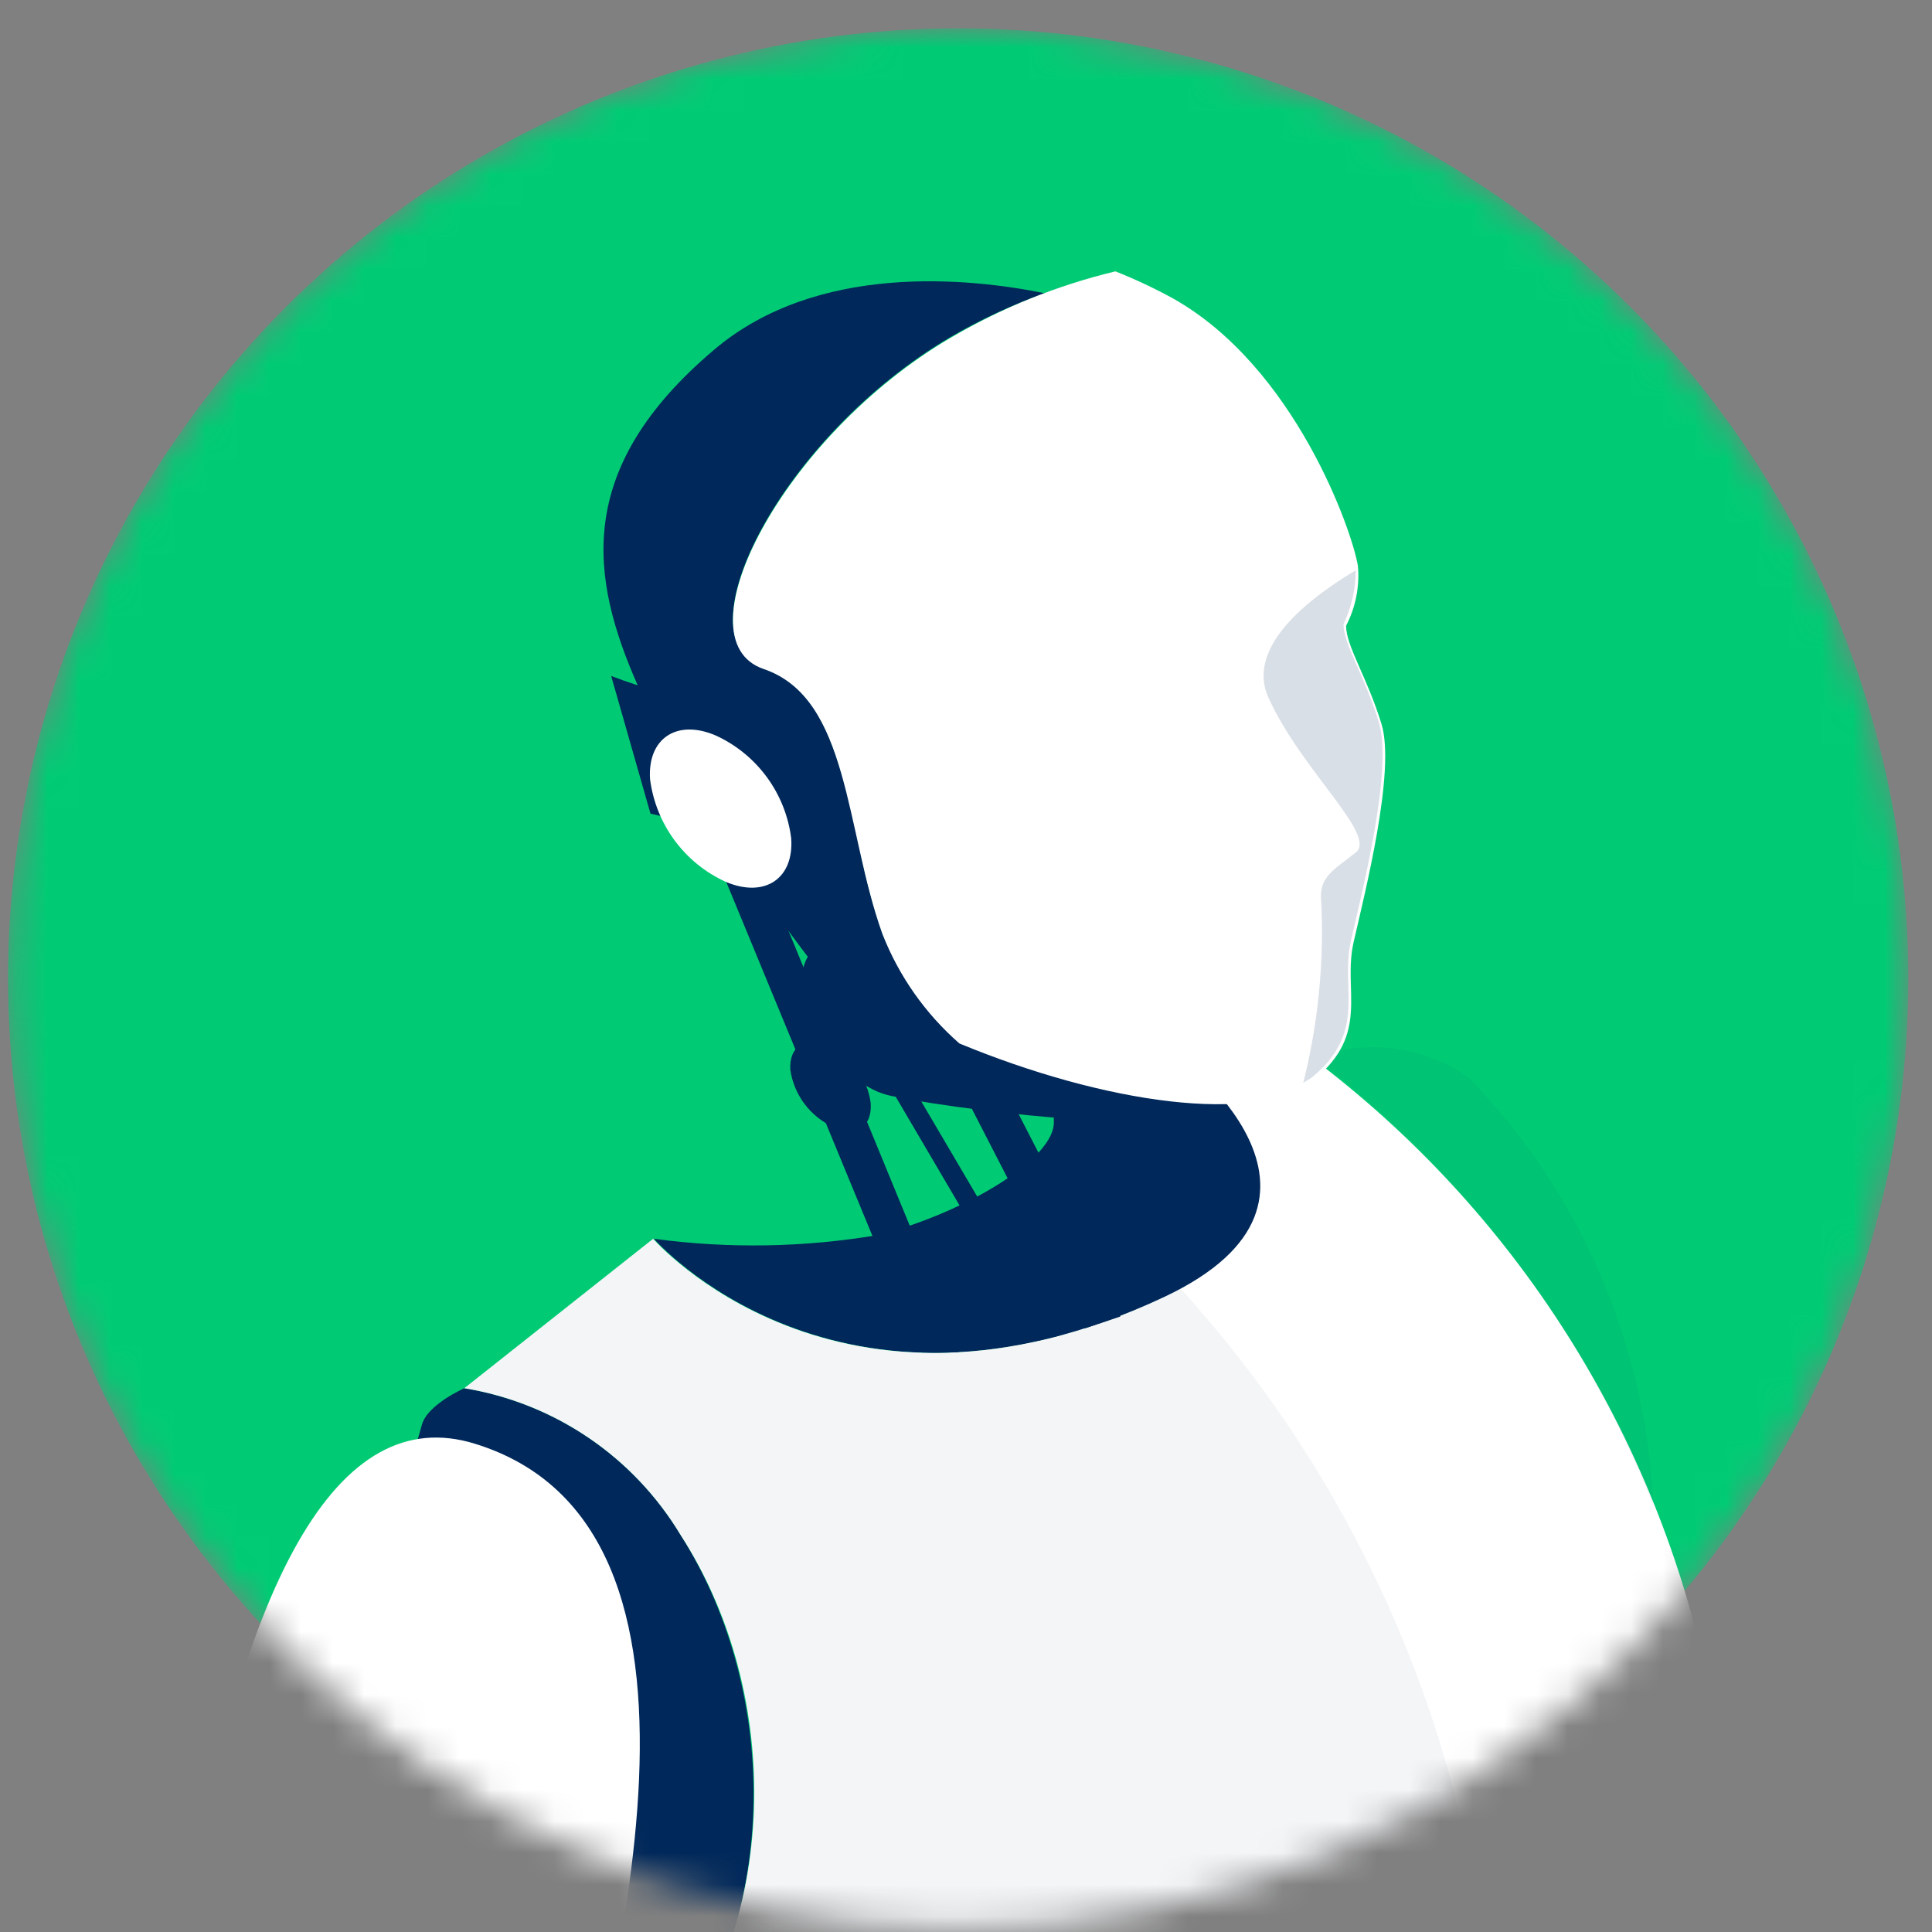 <svg width="61" height="61" viewBox="0 0 61 61" fill="none" xmlns="http://www.w3.org/2000/svg">
<rect x="0" y="0" width="61" height="61" fill="#808080" stroke="none"/>
<g id="icon--speech-bubbles">
<g id=".icon--android --- MASTER">
<mask id="mask0_1320_4961" style="mask-type:alpha" maskUnits="userSpaceOnUse" x="0" y="0" width="61" height="61">
<circle id="Ellipse 10" r="30" transform="matrix(-1 0 0 1 30.253 30.894)" fill="#C4C4C4"/>
</mask>
<g mask="url(#mask0_1320_4961)">
<circle id="Ellipse 11" r="30" transform="matrix(-1 0 0 1 30.253 30.894)" fill="#00CB74"/>
<g id="android">
<path id="Vector" d="M14.661 43.831C16.067 44.062 17.407 44.596 18.586 45.397C19.765 46.197 20.756 47.245 21.49 48.466C24.704 53.529 24.622 60.883 20.814 65.435C20.814 65.435 17.751 64.373 15.213 58.11C13.226 53.198 11.736 50.356 13.323 44.976C13.502 44.341 14.661 43.831 14.661 43.831Z" fill="#00285A"/>
<path id="Vector_2" d="M36.79 40.947C26.471 45.804 20.649 39.113 20.649 39.113C23.01 39.43 25.405 39.388 27.754 38.989C30.513 38.271 33.341 36.56 33.272 35.402C33.203 34.243 35.493 33.47 35.493 33.47L37.176 33.291C37.176 33.291 43.371 37.843 36.79 40.947Z" fill="#00285A"/>
<path id="Vector_3" d="M9.308 80.211C6.963 80.211 5.349 79.756 4.949 77.452C4.342 74.099 4.825 67.16 5.57 62.276C7.515 49.68 10.702 44.259 14.992 45.583C23.491 48.204 19.587 62.649 17.186 71.243C16.441 73.92 15.806 76.1 15.31 77.852C14.882 79.397 12.275 80.142 9.308 80.211Z" fill="white"/>
<path id="Vector_4" d="M21.49 48.466C20.756 47.245 19.765 46.197 18.586 45.397C17.407 44.596 16.068 44.062 14.661 43.831L20.621 39.113C20.621 39.113 26.443 45.804 36.762 40.948C43.343 37.843 37.149 33.291 37.149 33.291L40.763 32.918C47.348 37.624 51.98 44.578 53.787 52.467C54.82 56.585 55.165 60.846 54.807 65.077C52.559 64.107 50.037 63.979 47.703 64.718C41.825 66.677 36.197 78.045 30.154 79.052C28.761 79.308 27.323 79.155 26.015 78.611C25.771 76.556 25.189 74.556 24.291 72.692L20.8 65.435C24.622 60.841 24.76 53.529 21.49 48.466Z" fill="url(#paint0_linear_1320_4961)"/>
<g id="Vector_5" style="mix-blend-mode:multiply" opacity="0.05">
<path d="M47.302 64.884C41.577 67.229 36.086 78.073 30.181 79.052C28.788 79.308 27.351 79.155 26.043 78.611C25.799 76.556 25.216 74.556 24.318 72.692L20.828 65.436C24.636 60.841 24.718 53.53 21.504 48.467C20.77 47.245 19.779 46.197 18.6 45.397C17.421 44.596 16.081 44.062 14.675 43.831L20.621 39.113C20.621 39.113 26.443 45.804 36.762 40.948L37.273 40.685C42.678 46.625 46.06 54.127 46.93 62.111C47.137 63.076 47.233 64.001 47.302 64.884Z" fill="#00285A"/>
</g>
<path id="Vector_6" opacity="0.05" d="M41.508 33.401C42.311 33.096 43.177 32.995 44.029 33.106C44.881 33.216 45.693 33.536 46.392 34.036C49.913 37.672 51.979 42.472 52.2 47.528C49.985 41.935 46.289 37.052 41.508 33.401Z" fill="#00285A"/>
<path id="Vector_7" d="M30.278 32.905C32.194 33.713 34.2 34.292 36.252 34.629C35.779 34.935 35.275 35.19 34.748 35.388C32.714 35.274 30.687 35.048 28.678 34.712L26.14 29.069L27.974 29.718C28.497 30.937 29.284 32.026 30.278 32.905Z" fill="#00285A"/>
<path id="Vector_8" d="M34.252 41.941L28.623 31.001C28.591 30.929 28.573 30.852 28.571 30.774C28.569 30.695 28.582 30.617 28.611 30.544C28.639 30.471 28.681 30.404 28.735 30.348C28.79 30.291 28.855 30.246 28.926 30.214C29.068 30.144 29.231 30.131 29.383 30.177C29.534 30.223 29.662 30.326 29.74 30.463L35.369 41.417C35.377 41.467 35.377 41.518 35.369 41.569C35.01 41.693 34.624 41.817 34.252 41.941Z" fill="#00285A"/>
<path id="Vector_9" d="M32.803 42.327L24.87 28.821C24.851 28.787 24.839 28.749 24.835 28.71C24.831 28.671 24.835 28.632 24.847 28.594C24.858 28.557 24.877 28.522 24.903 28.492C24.928 28.463 24.959 28.438 24.994 28.421C25.062 28.38 25.144 28.367 25.221 28.385C25.298 28.403 25.366 28.45 25.408 28.517L33.438 42.175L32.803 42.327Z" fill="#00285A"/>
<path id="Vector_10" d="M29.064 42.7L22.746 27.4C22.719 27.327 22.708 27.249 22.712 27.171C22.715 27.093 22.735 27.017 22.768 26.946C22.801 26.876 22.848 26.813 22.906 26.76C22.963 26.708 23.031 26.668 23.104 26.641C23.176 26.609 23.253 26.591 23.331 26.589C23.41 26.587 23.488 26.601 23.561 26.629C23.634 26.657 23.701 26.7 23.757 26.754C23.814 26.808 23.859 26.873 23.891 26.945L30.278 42.479C30.291 42.547 30.291 42.618 30.278 42.686C29.906 42.714 29.478 42.714 29.064 42.7Z" fill="#00285A"/>
<path id="Vector_11" d="M25.312 31.221C25.401 31.92 25.666 32.585 26.084 33.152C26.502 33.719 27.057 34.171 27.698 34.464C28.94 34.974 29.864 34.367 29.782 33.084C29.683 32.386 29.411 31.725 28.992 31.159C28.573 30.593 28.019 30.14 27.381 29.842C26.139 29.304 25.215 29.925 25.312 31.221Z" fill="#00285A"/>
<path id="Vector_12" d="M22.552 11.038C25.808 8.279 30.609 8.775 32.982 9.258C31.953 9.627 30.96 10.089 30.016 10.638C24.718 13.742 21.393 20.157 24.111 21.095C26.829 22.033 26.677 26.172 27.864 29.469C28.212 30.369 28.716 31.201 29.354 31.925L25.656 30.407C23.55 27.664 21.702 24.732 20.138 21.647C18.648 18.267 18.082 14.818 22.552 11.038Z" fill="#00285A"/>
<path id="Vector_13" d="M25.684 22.351C26.445 23.83 26.958 25.424 27.202 27.069C24.153 26.572 20.538 25.689 20.538 25.689L19.297 21.343C21.332 22.122 23.508 22.465 25.684 22.351Z" fill="#00285A"/>
<path id="Vector_14" d="M20.524 24.599C20.613 25.298 20.879 25.963 21.297 26.53C21.715 27.098 22.27 27.549 22.911 27.841C24.139 28.366 25.077 27.745 24.98 26.462C24.892 25.763 24.625 25.099 24.208 24.531C23.79 23.964 23.235 23.512 22.594 23.22C21.366 22.696 20.442 23.316 20.524 24.599Z" fill="white"/>
<path id="Vector_15" d="M27.864 29.497C26.677 26.2 26.829 22.047 24.111 21.123C21.393 20.198 24.718 13.77 30.016 10.665C31.636 9.713 33.389 9.007 35.217 8.568C35.841 8.815 36.449 9.101 37.038 9.424C40.887 11.59 42.694 16.763 42.874 17.867C42.932 18.52 42.803 19.175 42.501 19.757C42.501 20.405 43.163 21.371 43.619 22.861C44.074 24.351 43.081 28.241 42.736 29.759C42.391 31.277 43.274 32.642 41.48 34.091C39.687 35.54 34.858 34.836 30.292 32.946C29.218 32.007 28.385 30.824 27.864 29.497Z" fill="white"/>
<g id="Vector_16" style="mix-blend-mode:multiply" opacity="0.15">
<path d="M41.715 28.462C41.632 27.676 42.115 27.469 42.805 26.917C43.495 26.365 41.094 24.337 40.046 22.02C39.287 20.323 41.591 18.736 42.805 18.005C42.805 18.592 42.673 19.172 42.419 19.702C42.419 20.35 43.081 21.316 43.536 22.806C43.991 24.296 42.998 28.186 42.653 29.704C42.308 31.221 43.191 32.587 41.398 34.036L41.149 34.188C41.619 32.317 41.81 30.388 41.715 28.462Z" fill="#00285A"/>
</g>
<path id="Vector_17" d="M24.953 33.774C25.009 34.169 25.166 34.544 25.407 34.862C25.649 35.181 25.967 35.433 26.332 35.595C27.022 35.885 27.546 35.595 27.491 34.822C27.436 34.424 27.281 34.047 27.04 33.726C26.798 33.405 26.479 33.15 26.111 32.987C25.422 32.698 24.911 33.043 24.953 33.774Z" fill="#00285A"/>
</g>
</g>
</g>
</g>
<defs>
<linearGradient id="paint0_linear_1320_4961" x1="-7606.89" y1="2719.37" x2="-8545.33" y2="3128.2" gradientUnits="userSpaceOnUse">
<stop stop-color="white"/>
<stop offset="1" stop-color="#ACB8BF"/>
</linearGradient>
</defs>
</svg>
